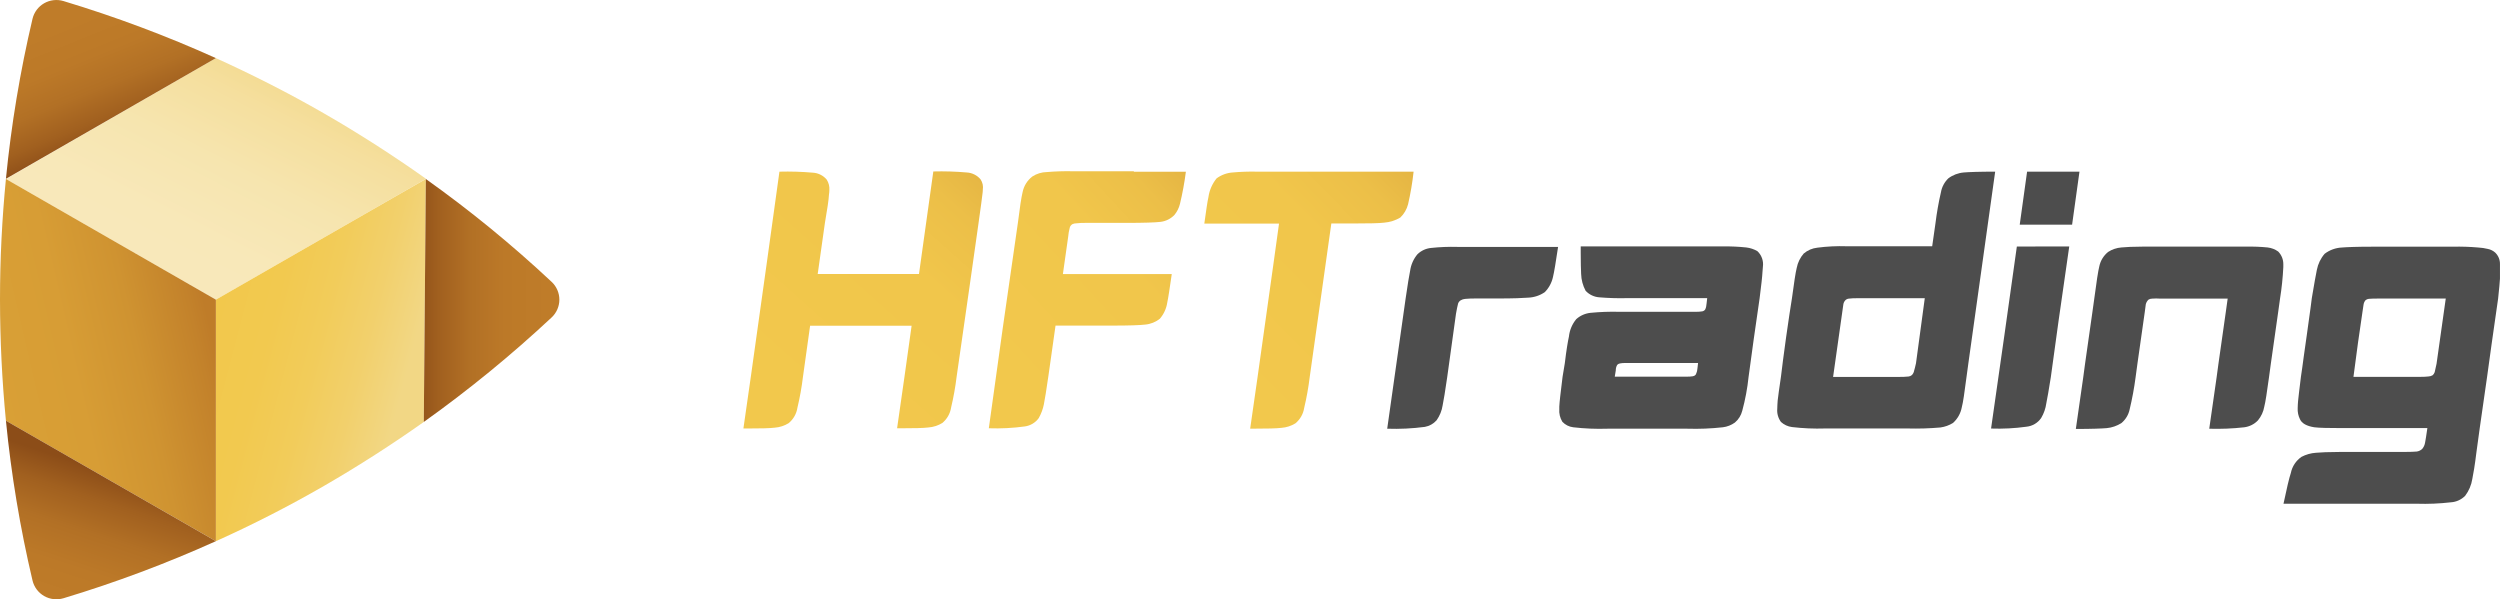 <svg width="146" height="35" viewBox="0 0 146 35" fill="none" xmlns="http://www.w3.org/2000/svg">
<path d="M12.607 3.394C14.734 4.358 16.85 5.43 18.917 6.62C20.984 7.811 22.968 9.085 24.88 10.442L12.607 17.503L0.346 10.456L12.607 3.394Z" fill="url(#paint0_linear)"/>
<path d="M12.608 17.5L24.869 10.453L24.749 24.642C22.885 25.963 20.941 27.209 18.918 28.38C16.85 29.57 14.747 30.645 12.608 31.606V17.5Z" fill="url(#paint1_linear)"/>
<path d="M12.608 17.5V31.605L0.346 24.57C0.119 22.237 0.004 19.88 0 17.5C0 15.115 0.12 12.762 0.346 10.453L12.607 17.5H12.608Z" fill="url(#paint2_linear)"/>
<path d="M12.607 3.394L0.346 10.441C0.655 7.295 1.174 4.174 1.899 1.097C1.944 0.908 2.028 0.73 2.144 0.574C2.261 0.418 2.408 0.288 2.577 0.191C2.746 0.094 2.933 0.033 3.127 0.01C3.321 -0.012 3.517 0.005 3.704 0.061C6.742 0.977 9.716 2.09 12.607 3.394Z" fill="url(#paint3_linear)"/>
<path d="M0.346 24.57L12.607 31.605C9.716 32.909 6.742 34.022 3.704 34.938C3.517 34.994 3.321 35.011 3.127 34.989C2.933 34.966 2.746 34.905 2.577 34.808C2.408 34.711 2.261 34.581 2.144 34.425C2.028 34.269 1.944 34.091 1.899 33.902C1.174 30.829 0.655 27.712 0.346 24.57Z" fill="url(#paint4_linear)"/>
<path d="M24.869 10.453C27.451 12.29 29.907 14.299 32.219 16.464C32.361 16.597 32.473 16.758 32.55 16.936C32.627 17.114 32.667 17.306 32.667 17.5C32.667 17.693 32.627 17.885 32.55 18.063C32.473 18.241 32.361 18.402 32.219 18.535C29.867 20.732 27.372 22.773 24.75 24.642L24.869 10.453Z" fill="url(#paint5_linear)"/>
<path d="M121.011 13.12L121.441 10.024H118.382L117.952 13.12H121.011Z" fill="#4D4D4D"/>
<path d="M82.352 15.809C82.402 15.454 82.551 15.12 82.782 14.845C82.999 14.636 83.282 14.506 83.583 14.479C84.091 14.425 84.602 14.405 85.112 14.419H90.992C90.86 15.3 90.764 15.895 90.693 16.181C90.62 16.514 90.455 16.819 90.215 17.062C89.929 17.258 89.594 17.369 89.247 17.383C88.96 17.407 88.374 17.431 87.478 17.431H86.212C85.996 17.427 85.781 17.436 85.567 17.455C85.474 17.462 85.384 17.491 85.304 17.538C85.258 17.566 85.219 17.604 85.189 17.65C85.16 17.695 85.142 17.747 85.136 17.8C85.112 17.884 85.076 18.062 85.028 18.336L84.515 22.038C84.395 22.848 84.311 23.395 84.251 23.669C84.203 23.986 84.08 24.288 83.893 24.549C83.715 24.748 83.475 24.882 83.212 24.93C82.483 25.026 81.748 25.062 81.013 25.037L82.089 17.431C82.21 16.617 82.292 16.083 82.352 15.809Z" fill="#4D4D4D"/>
<path d="M101.987 14.452C102.214 14.479 102.433 14.552 102.631 14.667C102.753 14.781 102.846 14.923 102.902 15.08C102.958 15.237 102.976 15.406 102.954 15.571C102.951 15.671 102.943 15.77 102.93 15.869C102.918 16.144 102.858 16.655 102.762 17.416L102.416 19.821L102.117 22.011C102.048 22.678 101.924 23.339 101.748 23.987C101.681 24.256 101.531 24.498 101.318 24.677C101.11 24.827 100.868 24.921 100.613 24.953C99.927 25.029 99.236 25.057 98.546 25.036H93.872C93.205 25.058 92.538 25.03 91.876 24.953C91.633 24.924 91.408 24.81 91.242 24.632C91.104 24.407 91.041 24.144 91.063 23.881V23.747C91.075 23.46 91.147 22.877 91.254 22.004L91.386 21.206C91.478 20.432 91.565 19.922 91.625 19.659C91.664 19.283 91.814 18.927 92.055 18.636C92.288 18.428 92.581 18.3 92.892 18.269C93.443 18.215 93.996 18.195 94.549 18.209H99.043C99.158 18.212 99.274 18.204 99.389 18.186C99.427 18.183 99.463 18.172 99.496 18.153C99.53 18.135 99.558 18.109 99.58 18.078C99.609 18.022 99.629 17.962 99.64 17.899C99.652 17.816 99.676 17.661 99.7 17.412H94.967C94.445 17.424 93.923 17.407 93.402 17.364C93.096 17.343 92.81 17.207 92.601 16.983C92.438 16.679 92.347 16.341 92.338 15.996C92.326 15.733 92.314 15.329 92.314 14.758V14.391H100.644C101.092 14.384 101.541 14.405 101.987 14.452ZM94.601 21.226C94.541 21.236 94.487 21.265 94.445 21.309C94.389 21.406 94.36 21.517 94.362 21.63C94.35 21.702 94.326 21.821 94.302 21.997H98.521C98.637 21.999 98.753 21.991 98.868 21.973C98.927 21.963 98.982 21.934 99.023 21.89C99.059 21.822 99.087 21.75 99.107 21.675C99.119 21.603 99.143 21.448 99.167 21.199H94.924C94.816 21.196 94.707 21.205 94.601 21.225V21.226Z" fill="#4D4D4D"/>
<path d="M113.351 11.227C113.405 10.918 113.556 10.635 113.781 10.417C114.045 10.218 114.36 10.099 114.69 10.072C114.976 10.048 115.586 10.024 116.518 10.024L114.953 21.213L114.845 22.011C114.726 22.928 114.642 23.522 114.569 23.784C114.504 24.138 114.323 24.46 114.055 24.701C113.833 24.838 113.585 24.927 113.326 24.964C112.69 25.02 112.052 25.04 111.414 25.023H106.586C105.94 25.044 105.294 25.016 104.652 24.94C104.411 24.91 104.186 24.805 104.008 24.642C103.844 24.419 103.767 24.143 103.792 23.868C103.792 23.736 103.804 23.582 103.816 23.392C103.84 23.153 103.908 22.689 104.008 21.999C104.068 21.499 104.163 20.737 104.306 19.713C104.449 18.69 104.569 17.928 104.652 17.404C104.772 16.523 104.856 15.928 104.929 15.643C104.989 15.334 105.129 15.047 105.335 14.809C105.56 14.616 105.84 14.495 106.136 14.464C106.698 14.391 107.265 14.363 107.832 14.381H112.84L113.032 13.035C113.107 12.427 113.213 11.824 113.351 11.227ZM107.973 17.44C107.932 17.443 107.892 17.454 107.855 17.472C107.818 17.49 107.785 17.516 107.758 17.547C107.699 17.614 107.661 17.697 107.65 17.786C107.638 17.857 107.614 18 107.59 18.214L107.053 22.012H110.901C111.089 22.015 111.276 22.007 111.463 21.988C111.533 21.98 111.6 21.951 111.654 21.904C111.724 21.832 111.77 21.741 111.786 21.642C111.81 21.57 111.846 21.428 111.894 21.214L112.407 17.416H108.44C108.284 17.414 108.128 17.422 107.973 17.44Z" fill="#4D4D4D"/>
<path d="M120.844 14.393L120.222 18.726L119.768 22.027C119.649 22.761 119.565 23.277 119.505 23.55C119.464 23.853 119.362 24.145 119.206 24.408C119.109 24.551 118.982 24.671 118.833 24.759C118.684 24.848 118.517 24.903 118.345 24.92C117.66 25.015 116.969 25.051 116.278 25.027L117.055 19.587L117.784 14.397L120.844 14.393Z" fill="#4D4D4D"/>
<path d="M122.601 15.547C122.671 15.219 122.853 14.924 123.115 14.713C123.348 14.562 123.615 14.472 123.892 14.451C124.155 14.427 124.561 14.403 125.123 14.403H131.182C131.597 14.395 132.012 14.41 132.425 14.451C132.65 14.476 132.864 14.558 133.047 14.69C133.144 14.789 133.22 14.906 133.272 15.035C133.323 15.164 133.348 15.301 133.346 15.44V15.595C133.316 16.213 133.252 16.829 133.154 17.44L133.047 18.214L132.617 21.24L132.509 22.038C132.389 22.907 132.305 23.479 132.233 23.752C132.182 24.045 132.055 24.32 131.864 24.55C131.652 24.772 131.369 24.915 131.063 24.954C130.385 25.03 129.703 25.058 129.02 25.038L129.45 22.038L129.558 21.24L129.988 18.214L130.096 17.44H126.164C126.005 17.427 125.846 17.427 125.687 17.44C125.611 17.44 125.536 17.46 125.471 17.5C125.397 17.572 125.343 17.662 125.316 17.762C125.304 17.833 125.28 17.988 125.256 18.214L124.826 21.24L124.718 22.038C124.636 22.667 124.52 23.291 124.372 23.907C124.307 24.219 124.138 24.5 123.894 24.705C123.635 24.871 123.34 24.973 123.033 25.003C122.746 25.027 122.149 25.051 121.229 25.051L121.659 22.051L121.766 21.253L122.196 18.227L122.304 17.453C122.434 16.464 122.529 15.833 122.601 15.547Z" fill="#4D4D4D"/>
<path d="M135.304 15.762C135.371 15.414 135.527 15.09 135.758 14.822C136.05 14.599 136.404 14.471 136.771 14.455C137.057 14.431 137.644 14.407 138.516 14.407H143.248C143.743 14.395 144.238 14.411 144.73 14.455C144.92 14.465 145.108 14.493 145.292 14.538C145.452 14.57 145.601 14.644 145.722 14.753C145.811 14.84 145.881 14.944 145.929 15.058C145.976 15.173 146 15.296 145.998 15.42V16.277C145.986 16.492 145.95 16.872 145.891 17.432L145.508 20.11L145.245 22.014L144.815 25.014L144.624 26.407C144.531 27.169 144.444 27.681 144.384 27.966C144.329 28.325 144.185 28.664 143.966 28.954C143.746 29.178 143.451 29.314 143.138 29.334C142.475 29.411 141.808 29.439 141.141 29.418H133.356C133.548 28.501 133.69 27.907 133.786 27.62C133.863 27.239 134.086 26.902 134.407 26.68C134.667 26.544 134.952 26.463 135.244 26.442C135.521 26.418 135.981 26.394 136.643 26.394H140.36C140.742 26.394 141.004 26.382 141.137 26.37C141.258 26.354 141.371 26.299 141.459 26.215C141.549 26.107 141.607 25.975 141.627 25.835C141.651 25.704 141.699 25.43 141.758 25.001H136.811C135.998 25.001 135.436 24.989 135.153 24.953C134.711 24.882 134.424 24.727 134.316 24.477C134.218 24.278 134.173 24.057 134.185 23.836C134.185 23.704 134.197 23.561 134.209 23.407C134.233 23.145 134.292 22.681 134.376 21.99C134.424 21.715 134.468 21.324 134.544 20.788C134.619 20.253 134.675 19.871 134.711 19.61C134.915 18.169 135.01 17.432 135.01 17.409C135.149 16.594 135.244 16.035 135.304 15.762ZM138.352 17.452C138.272 17.458 138.196 17.49 138.136 17.544C138.078 17.62 138.04 17.71 138.029 17.806C138.017 17.877 137.993 18.009 137.969 18.21L137.705 20.032L137.442 22.008H141.362C141.521 22.009 141.681 22.002 141.839 21.984C141.92 21.979 141.998 21.954 142.067 21.913C142.121 21.864 142.163 21.802 142.186 21.734C142.21 21.65 142.246 21.483 142.294 21.246L142.832 17.436H138.853C138.686 17.433 138.518 17.438 138.352 17.452Z" fill="#4D4D4D"/>
<path d="M57.267 10.477C57.169 10.359 57.047 10.262 56.909 10.193C56.771 10.123 56.621 10.082 56.467 10.073C55.815 10.016 55.16 9.996 54.506 10.013L53.669 16.001H47.754L48.172 13.037C48.316 12.203 48.399 11.656 48.411 11.371C48.426 11.284 48.434 11.196 48.435 11.108C48.452 10.891 48.397 10.673 48.28 10.489C48.181 10.371 48.059 10.274 47.921 10.205C47.783 10.135 47.633 10.094 47.479 10.085C46.827 10.028 46.172 10.008 45.519 10.025L44.765 15.465L43.845 22.024L43.415 25.024H43.606C44.407 25.024 44.957 25.012 45.243 24.976C45.531 24.955 45.81 24.865 46.056 24.714C46.333 24.486 46.516 24.164 46.57 23.81C46.711 23.217 46.819 22.617 46.892 22.012L47.31 19.024H53.238L52.82 22.012L52.39 25.012H52.581C53.382 25.012 53.932 25 54.218 24.964C54.506 24.943 54.785 24.853 55.031 24.702C55.308 24.474 55.491 24.152 55.545 23.798C55.686 23.205 55.794 22.605 55.867 22C55.867 22 57.361 11.633 57.373 11.347C57.387 11.26 57.395 11.172 57.396 11.084C57.431 10.873 57.385 10.657 57.267 10.477Z" fill="url(#paint6_linear)"/>
<path d="M66.216 10.001H62.625C62.131 9.991 61.636 10.007 61.144 10.048C60.837 10.052 60.538 10.143 60.283 10.311C59.994 10.536 59.795 10.857 59.721 11.215C59.649 11.512 59.554 12.119 59.445 13.012L58.56 19.167L57.747 25.011C58.45 25.035 59.154 25 59.85 24.904C60.012 24.882 60.167 24.827 60.307 24.743C60.447 24.659 60.568 24.548 60.663 24.416C60.804 24.167 60.904 23.898 60.961 23.618C61.021 23.332 61.105 22.785 61.225 21.968L61.643 19.015H64.989C65.944 19.015 66.578 18.992 66.877 18.956C67.192 18.929 67.492 18.809 67.738 18.611C67.967 18.344 68.116 18.018 68.168 17.671C68.228 17.396 68.311 16.837 68.431 16.005H62.073L62.383 13.815C62.397 13.65 62.425 13.487 62.467 13.327C62.474 13.277 62.493 13.229 62.523 13.188C62.552 13.147 62.59 13.113 62.634 13.088C62.71 13.056 62.791 13.04 62.874 13.041C63.036 13.023 63.2 13.015 63.364 13.017H65.778C66.805 13.017 67.474 12.993 67.774 12.957C68.084 12.92 68.371 12.777 68.587 12.553C68.741 12.366 68.851 12.146 68.909 11.911C69.058 11.291 69.174 10.663 69.255 10.03H66.217L66.216 10.001Z" fill="url(#paint7_linear)"/>
<path d="M79.508 10.024H73.368C72.909 10.015 72.45 10.031 71.993 10.072C71.652 10.094 71.324 10.214 71.049 10.417C70.794 10.732 70.629 11.111 70.572 11.512C70.512 11.774 70.44 12.286 70.332 13.059H74.695L74.36 15.476L73.44 22.035L73.01 25.034H73.201C74.002 25.034 74.552 25.022 74.838 24.986C75.126 24.965 75.405 24.875 75.651 24.724C75.928 24.496 76.111 24.174 76.165 23.82C76.306 23.227 76.414 22.627 76.487 22.023L77.75 13.051H79.065C79.95 13.051 80.546 13.039 80.834 13.003C81.167 12.977 81.49 12.875 81.778 12.705C81.998 12.494 82.155 12.226 82.231 11.931C82.376 11.303 82.484 10.667 82.554 10.026L79.508 10.024Z" fill="url(#paint8_linear)"/>
<defs>
<linearGradient id="paint0_linear" x1="21.175" y1="4.833" x2="13.188" y2="20.672" gradientUnits="userSpaceOnUse">
<stop offset="0.001" stop-color="#F2D785"/>
<stop offset="0.009" stop-color="#F2D786"/>
<stop offset="0.222" stop-color="#F5DF9E"/>
<stop offset="0.448" stop-color="#F6E5AF"/>
<stop offset="0.695" stop-color="#F8E8B9"/>
<stop offset="1" stop-color="#F8E9BC"/>
</linearGradient>
<linearGradient id="paint1_linear" x1="23.067" y1="24.393" x2="11.627" y2="21.398" gradientUnits="userSpaceOnUse">
<stop offset="0.001" stop-color="#F2D785"/>
<stop offset="0.007" stop-color="#F2D784"/>
<stop offset="0.23" stop-color="#F2D06C"/>
<stop offset="0.462" stop-color="#F2CC5A"/>
<stop offset="0.711" stop-color="#F2C94F"/>
<stop offset="1" stop-color="#F2C84C"/>
</linearGradient>
<linearGradient id="paint2_linear" x1="11.902" y1="17.475" x2="-0.864" y2="20.45" gradientUnits="userSpaceOnUse">
<stop stop-color="#BF7C29"/>
<stop offset="0.071" stop-color="#C3822B"/>
<stop offset="0.341" stop-color="#CF9331"/>
<stop offset="0.635" stop-color="#D79D35"/>
<stop offset="1" stop-color="#D9A036"/>
</linearGradient>
<linearGradient id="paint3_linear" x1="7.102" y1="8.04" x2="4.33" y2="1.189" gradientUnits="userSpaceOnUse">
<stop stop-color="#8C4D18"/>
<stop offset="0.197" stop-color="#A1601F"/>
<stop offset="0.43" stop-color="#B27025"/>
<stop offset="0.685" stop-color="#BC7928"/>
<stop offset="1" stop-color="#BF7C29"/>
</linearGradient>
<linearGradient id="paint4_linear" x1="6.648" y1="27.699" x2="3.548" y2="37.111" gradientUnits="userSpaceOnUse">
<stop stop-color="#8C4D18"/>
<stop offset="0.172" stop-color="#A1601F"/>
<stop offset="0.375" stop-color="#B27025"/>
<stop offset="0.597" stop-color="#BC7928"/>
<stop offset="0.872" stop-color="#BF7C29"/>
</linearGradient>
<linearGradient id="paint5_linear" x1="24.069" y1="17.547" x2="31.986" y2="17.547" gradientUnits="userSpaceOnUse">
<stop stop-color="#8C4D18"/>
<stop offset="0.197" stop-color="#A1601F"/>
<stop offset="0.43" stop-color="#B27025"/>
<stop offset="0.685" stop-color="#BC7928"/>
<stop offset="1" stop-color="#BF7C29"/>
</linearGradient>
<linearGradient id="paint6_linear" x1="53.881" y1="33.343" x2="85.062" y2="-1.551" gradientUnits="userSpaceOnUse">
<stop stop-color="#F2C84C"/>
<stop offset="0.027" stop-color="#F2C84C"/>
<stop offset="0.275" stop-color="#F1C64B"/>
<stop offset="0.365" stop-color="#ECBF48"/>
<stop offset="0.428" stop-color="#E4B443"/>
<stop offset="0.48" stop-color="#D9A33B"/>
<stop offset="0.524" stop-color="#CA8D31"/>
<stop offset="0.549" stop-color="#BF7C29"/>
<stop offset="0.572" stop-color="#CA8D31"/>
<stop offset="0.609" stop-color="#D9A33B"/>
<stop offset="0.654" stop-color="#E4B443"/>
<stop offset="0.709" stop-color="#ECBF48"/>
<stop offset="0.786" stop-color="#F1C64B"/>
<stop offset="1" stop-color="#F2C84C"/>
</linearGradient>
<linearGradient id="paint7_linear" x1="66.355" y1="33.34" x2="97.633" y2="4.561" gradientUnits="userSpaceOnUse">
<stop stop-color="#F2C84C"/>
<stop offset="0.027" stop-color="#F2C84C"/>
<stop offset="0.275" stop-color="#F1C64B"/>
<stop offset="0.365" stop-color="#ECBF48"/>
<stop offset="0.428" stop-color="#E4B443"/>
<stop offset="0.48" stop-color="#D9A33B"/>
<stop offset="0.524" stop-color="#CA8D31"/>
<stop offset="0.549" stop-color="#BF7C29"/>
<stop offset="0.572" stop-color="#CA8D31"/>
<stop offset="0.609" stop-color="#D9A33B"/>
<stop offset="0.654" stop-color="#E4B443"/>
<stop offset="0.709" stop-color="#ECBF48"/>
<stop offset="0.786" stop-color="#F1C64B"/>
<stop offset="1" stop-color="#F2C84C"/>
</linearGradient>
<linearGradient id="paint8_linear" x1="79.474" y1="33.351" x2="110.835" y2="2.689" gradientUnits="userSpaceOnUse">
<stop stop-color="#F2C84C"/>
<stop offset="0.027" stop-color="#F2C84C"/>
<stop offset="0.275" stop-color="#F1C64B"/>
<stop offset="0.365" stop-color="#ECBF48"/>
<stop offset="0.428" stop-color="#E4B443"/>
<stop offset="0.48" stop-color="#D9A33B"/>
<stop offset="0.524" stop-color="#CA8D31"/>
<stop offset="0.549" stop-color="#BF7C29"/>
<stop offset="0.572" stop-color="#CA8D31"/>
<stop offset="0.609" stop-color="#D9A33B"/>
<stop offset="0.654" stop-color="#E4B443"/>
<stop offset="0.709" stop-color="#ECBF48"/>
<stop offset="0.786" stop-color="#F1C64B"/>
<stop offset="1" stop-color="#F2C84C"/>
</linearGradient>
</defs>
</svg>
